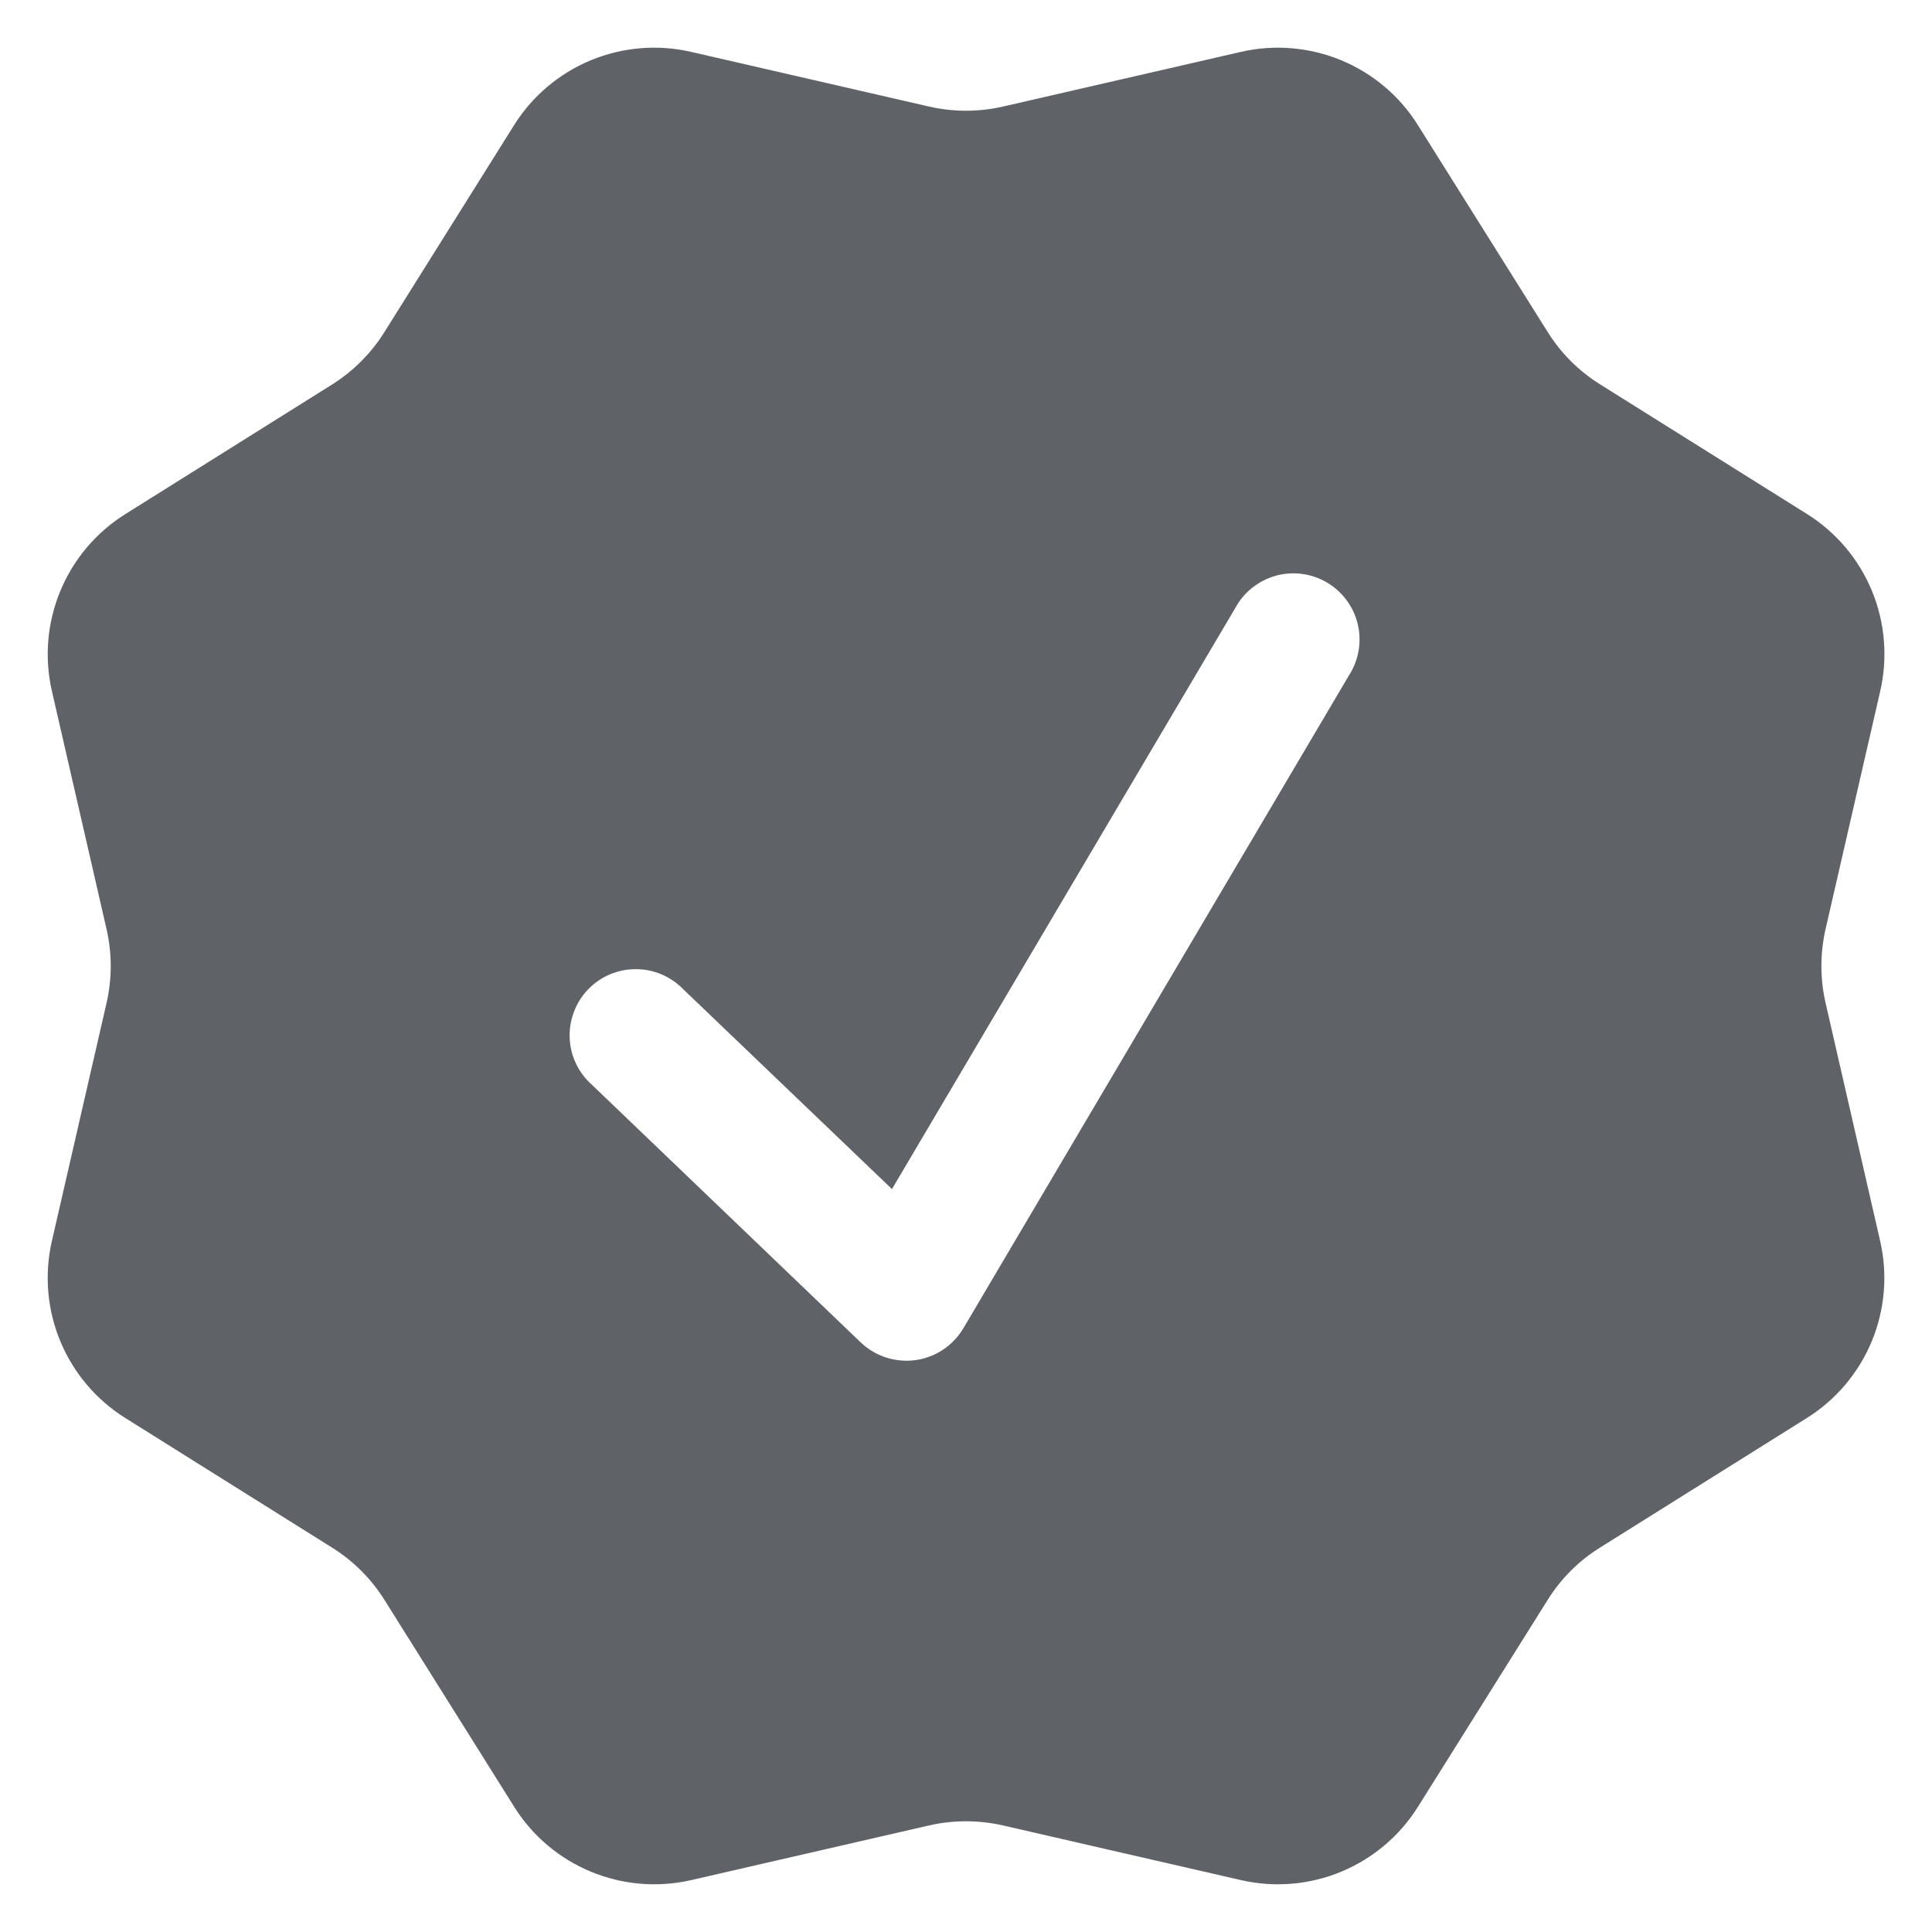 <svg width="28" height="28" viewBox="0 0 28 28" fill="none" xmlns="http://www.w3.org/2000/svg">
<path fill-rule="evenodd" clip-rule="evenodd" d="M20.551 1.816C20.287 1.393 19.898 1.064 19.437 0.873C18.977 0.683 18.468 0.64 17.983 0.752L14.537 1.544C14.184 1.625 13.817 1.625 13.463 1.544L10.017 0.752C9.532 0.64 9.023 0.683 8.563 0.873C8.103 1.064 7.713 1.393 7.449 1.816L5.571 4.813C5.379 5.12 5.12 5.379 4.814 5.572L1.816 7.451C1.394 7.715 1.065 8.104 0.875 8.563C0.684 9.023 0.641 9.53 0.752 10.015L1.544 13.465C1.625 13.818 1.625 14.184 1.544 14.537L0.752 17.985C0.641 18.47 0.683 18.978 0.874 19.438C1.065 19.898 1.394 20.287 1.816 20.551L4.814 22.43C5.12 22.621 5.379 22.88 5.572 23.187L7.451 26.184C7.991 27.049 9.023 27.476 10.017 27.248L13.463 26.456C13.817 26.375 14.184 26.375 14.537 26.456L17.985 27.248C18.47 27.359 18.978 27.317 19.438 27.126C19.898 26.935 20.287 26.606 20.551 26.184L22.43 23.187C22.621 22.88 22.88 22.621 23.187 22.43L26.186 20.551C26.608 20.287 26.937 19.897 27.128 19.437C27.318 18.976 27.36 18.468 27.248 17.983L26.458 14.537C26.377 14.184 26.377 13.816 26.458 13.463L27.25 10.015C27.361 9.53 27.319 9.022 27.129 8.562C26.939 8.103 26.61 7.713 26.188 7.449L23.189 5.57C22.882 5.378 22.623 5.12 22.431 4.813L20.551 1.816ZM19.587 9.726C19.706 9.508 19.735 9.252 19.669 9.013C19.603 8.774 19.447 8.57 19.233 8.443C19.02 8.317 18.766 8.278 18.524 8.335C18.283 8.393 18.073 8.541 17.939 8.75L12.927 17.233L9.9 14.335C9.811 14.243 9.703 14.17 9.584 14.12C9.466 14.07 9.338 14.045 9.21 14.046C9.081 14.046 8.954 14.073 8.835 14.123C8.717 14.174 8.61 14.248 8.521 14.341C8.432 14.434 8.363 14.544 8.318 14.665C8.272 14.785 8.251 14.913 8.256 15.042C8.261 15.171 8.292 15.297 8.347 15.413C8.402 15.53 8.48 15.634 8.576 15.719L12.474 19.455C12.579 19.555 12.704 19.63 12.842 19.674C12.979 19.718 13.125 19.731 13.268 19.712C13.411 19.692 13.547 19.64 13.668 19.56C13.788 19.48 13.888 19.374 13.962 19.25L19.587 9.726Z" fill="#5F6368"/>
</svg>
